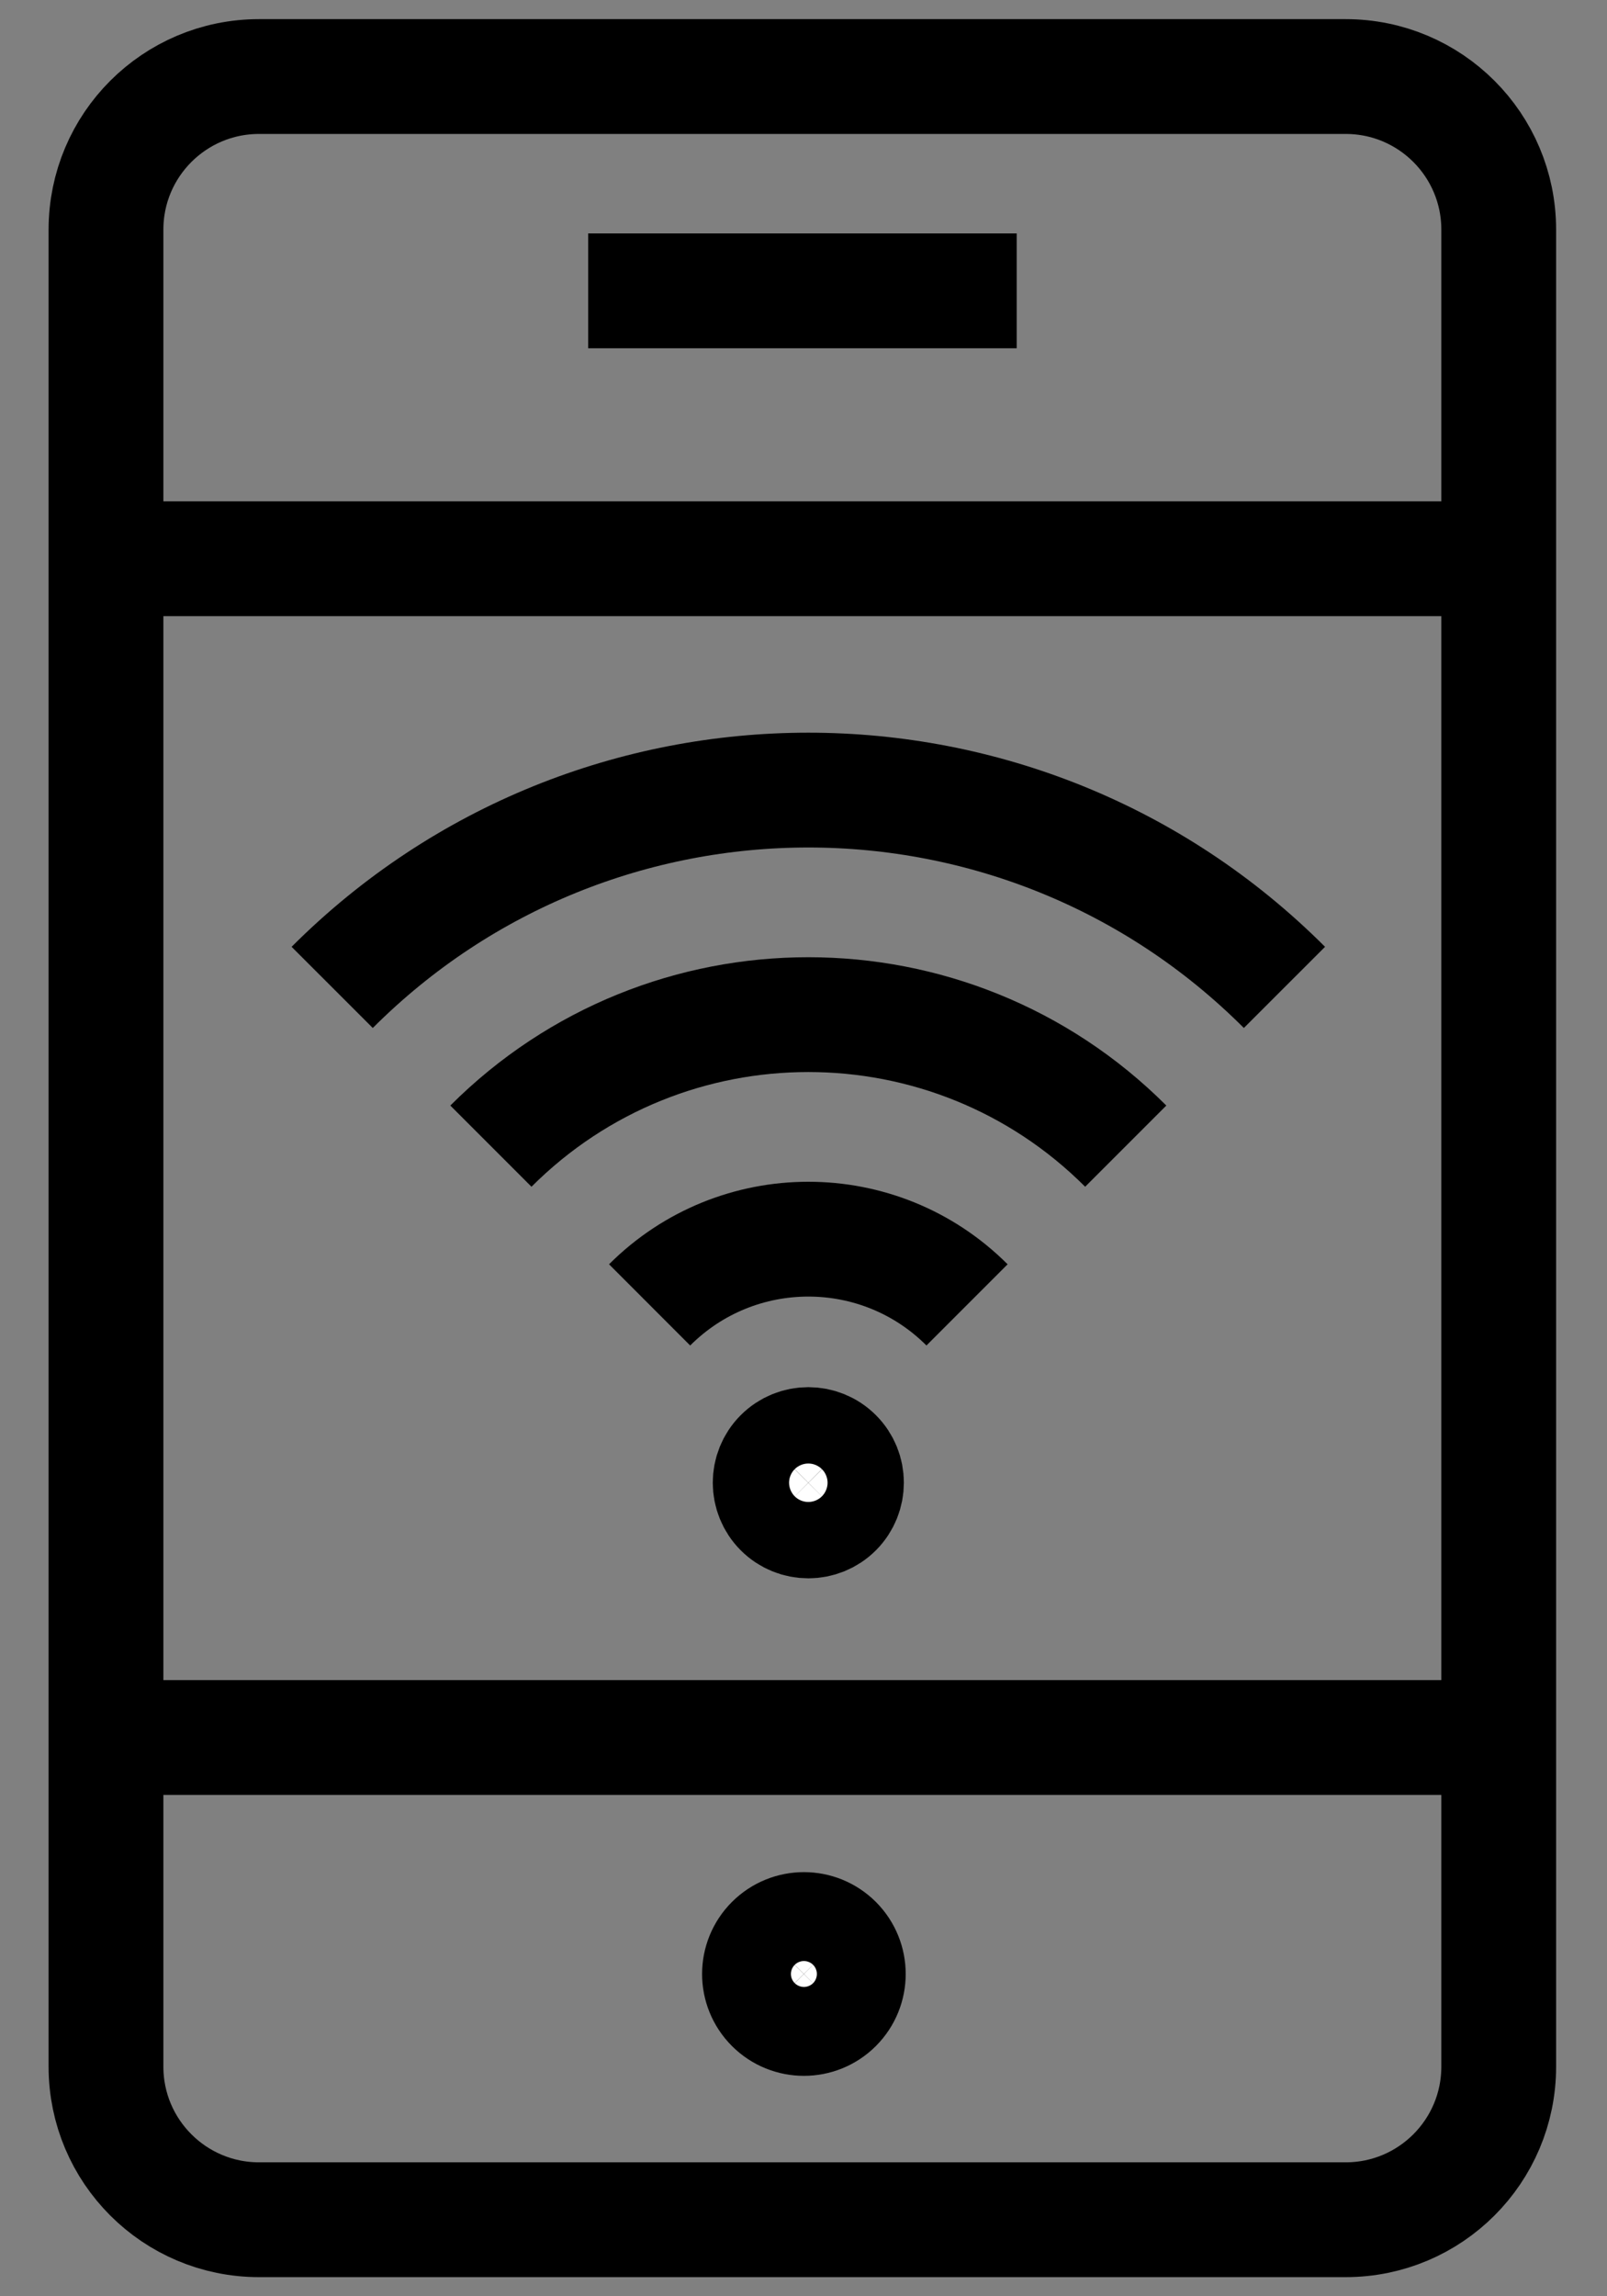 <svg width="21" height="30" viewBox="0 0 21 30" fill="none" xmlns="http://www.w3.org/2000/svg">
<rect x="0" y="0" width="21" height="30" fill="#808080" stroke="none"/>
<path d="M10.095 26.2C10.322 26.427 10.689 26.427 10.916 26.2C11.142 25.973 11.142 25.606 10.916 25.379C10.689 25.152 10.322 25.152 10.095 25.379C9.868 25.606 9.868 25.973 10.095 26.2Z" fill="white"/>
<path d="M10.21 19.724C10.405 19.919 10.721 19.919 10.916 19.724C11.11 19.529 11.11 19.213 10.916 19.019C10.721 18.824 10.405 18.824 10.21 19.019C10.016 19.213 10.016 19.529 10.21 19.724Z" fill="white"/>
<path d="M1.385 22.7V27C1.385 28.105 2.281 29 3.385 29H17.585C18.69 29 19.585 28.105 19.585 27V22.7M1.385 22.7H19.585M1.385 22.7V7.3M19.585 22.7V7.3M19.585 7.3V3C19.585 1.895 18.69 1 17.585 1H3.385C2.281 1 1.385 1.895 1.385 3V7.3M19.585 7.3H1.385M8.489 17.048C9.635 15.903 11.492 15.903 12.637 17.048M4.341 12.9C7.777 9.463 13.349 9.463 16.785 12.9M6.415 14.974C8.706 12.683 12.42 12.683 14.711 14.974M7.686 3.8H13.286M10.916 26.2C10.689 26.427 10.322 26.427 10.095 26.2C9.868 25.973 9.868 25.606 10.095 25.379C10.322 25.152 10.689 25.152 10.916 25.379C11.142 25.606 11.142 25.973 10.916 26.2ZM10.916 19.724C10.721 19.919 10.405 19.919 10.21 19.724C10.016 19.529 10.016 19.213 10.21 19.019C10.405 18.824 10.721 18.824 10.916 19.019C11.11 19.213 11.11 19.529 10.916 19.724Z" stroke="black" stroke-width="1.5"/>
</svg>
